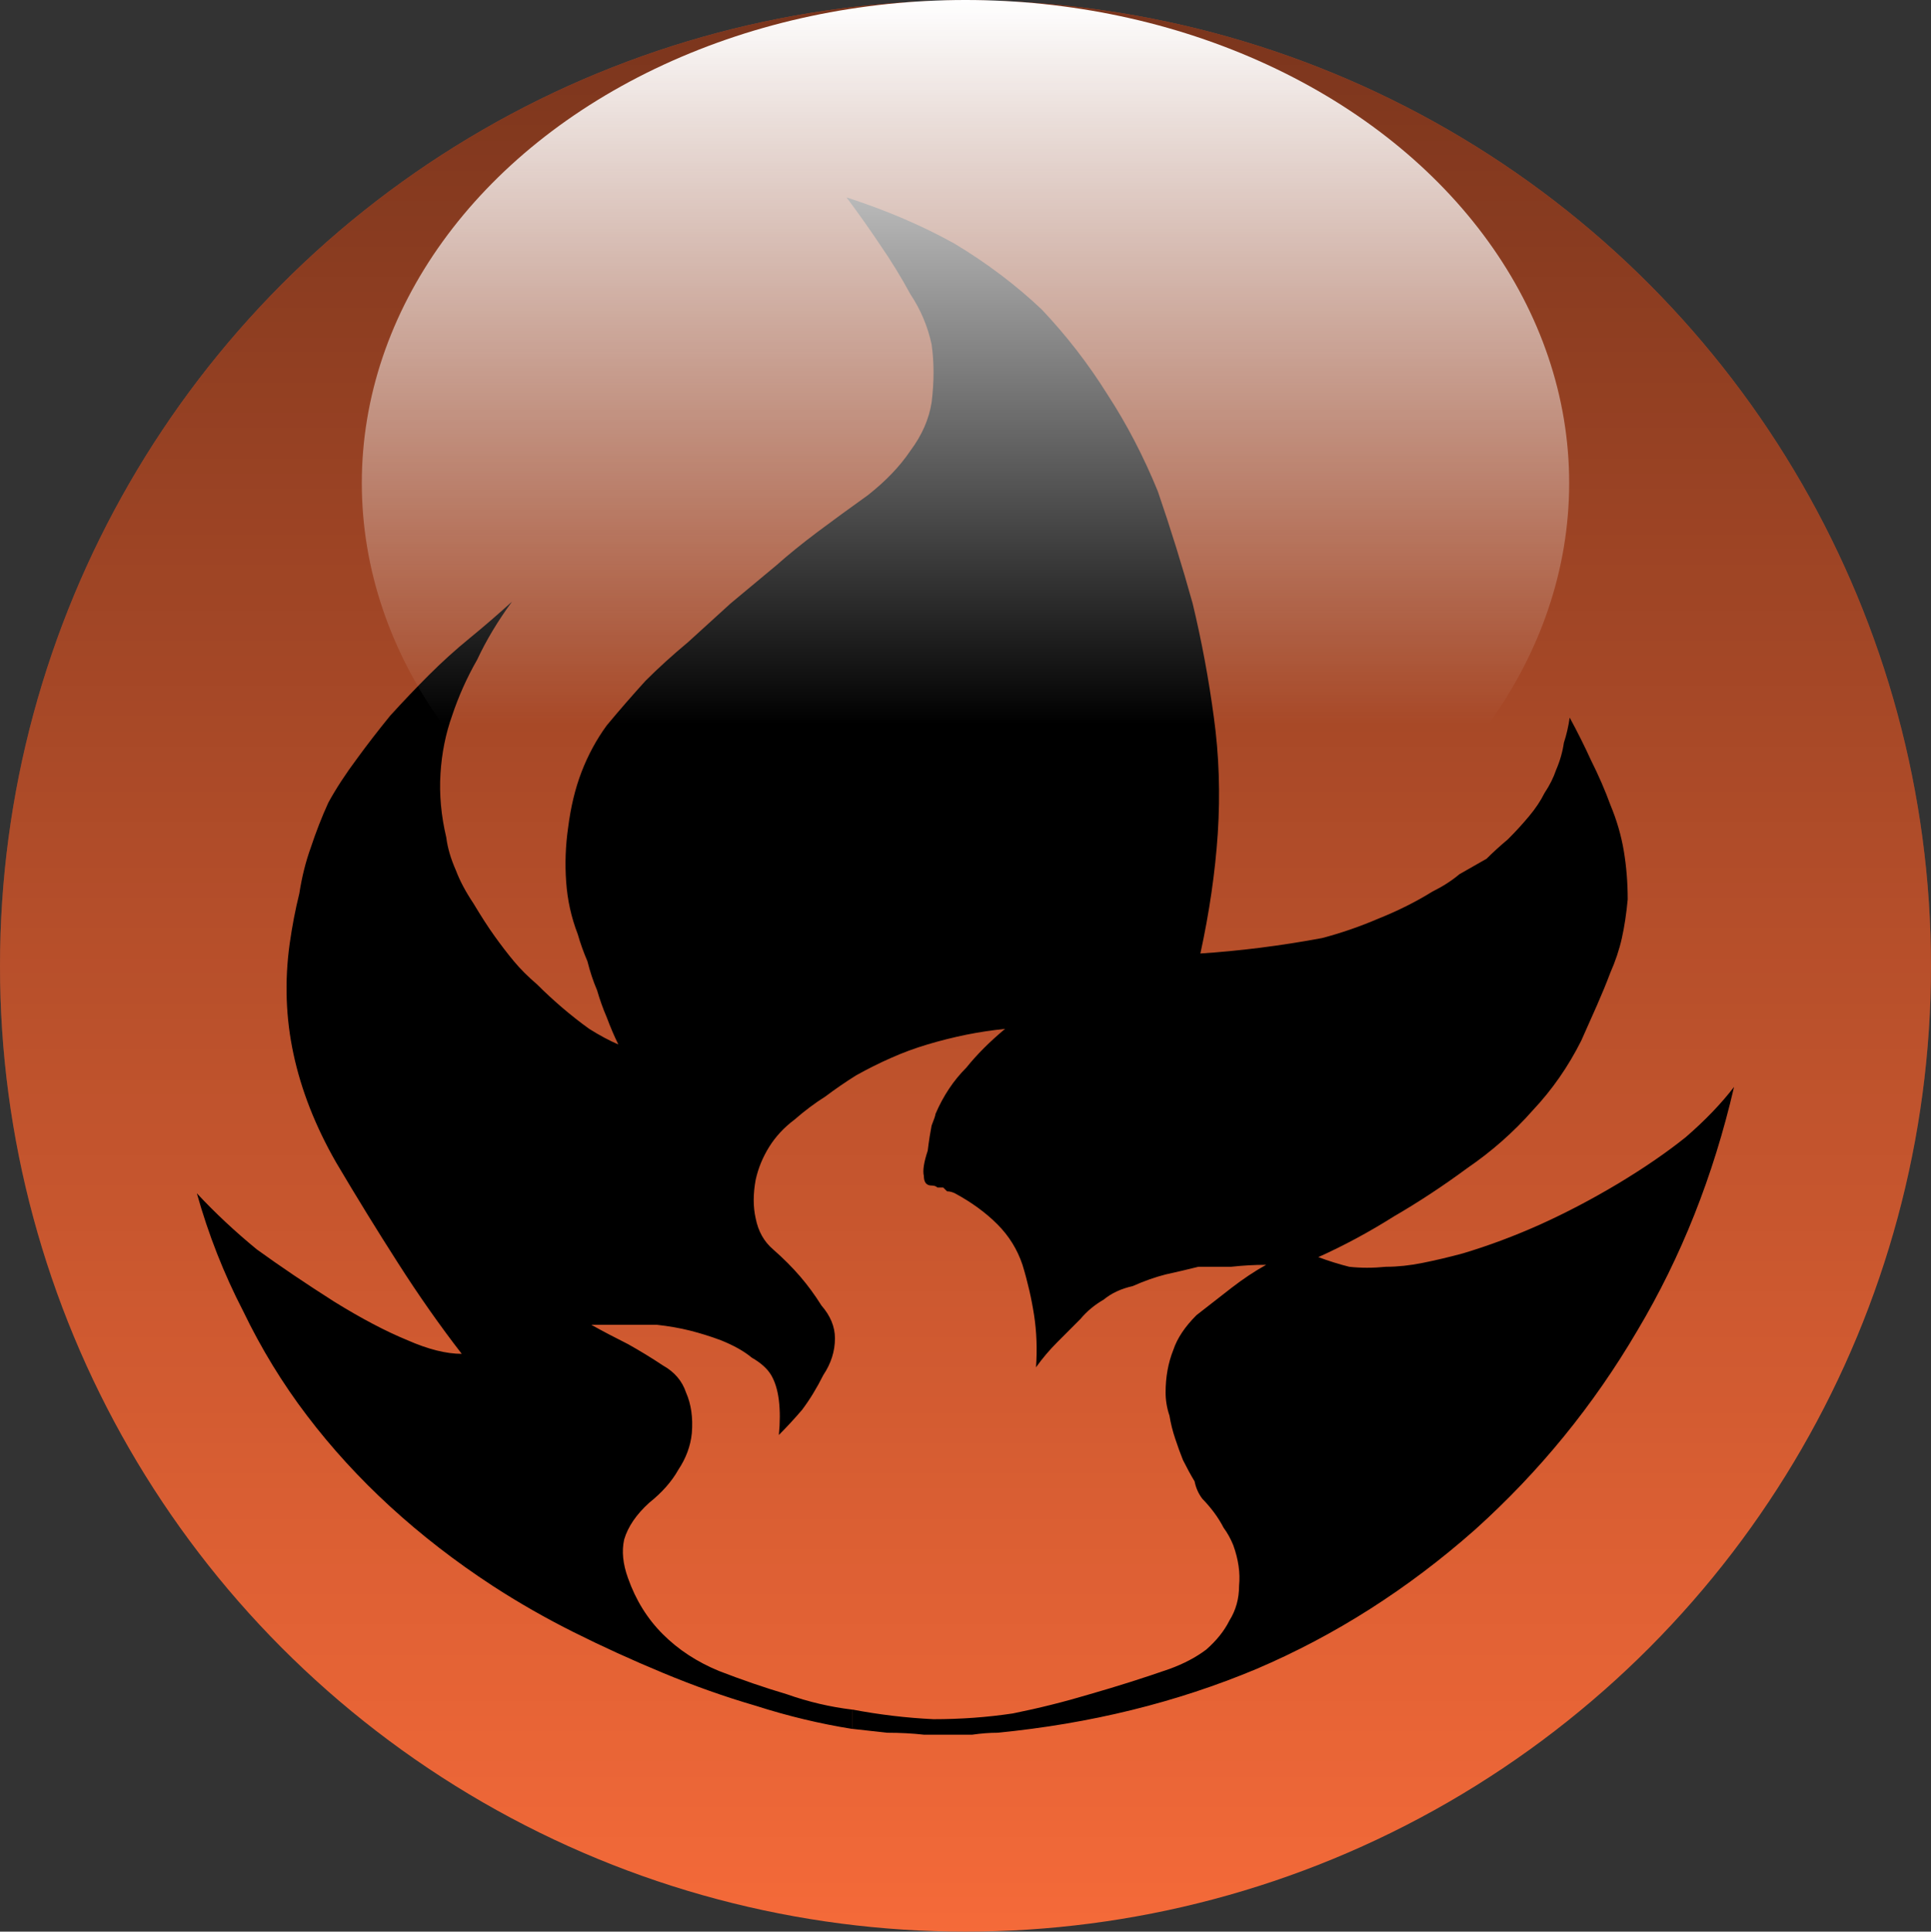 <?xml version="1.0" encoding="utf-8"?>
<!-- Generator: Adobe Illustrator 16.0.0, SVG Export Plug-In . SVG Version: 6.00 Build 0)  -->
<!DOCTYPE svg PUBLIC "-//W3C//DTD SVG 1.1//EN" "http://www.w3.org/Graphics/SVG/1.1/DTD/svg11.dtd">
<svg version="1.1" id="Layer_1" xmlns="http://www.w3.org/2000/svg" xmlns:xlink="http://www.w3.org/1999/xlink" x="0px" y="0px"
	 width="138.059px" height="138.088px" viewBox="0 0 138.059 138.088" enable-background="new 0 0 138.059 138.088"
	 xml:space="preserve">
<rect x="0" y="0" width="138.059" height="138.088" fill="#333333" stroke="none"/>
<g>
	<g>
		<g>
			<circle fill="#F56A39" cx="69.029" cy="69.059" r="69.029"/>
		</g>
		<g opacity="0.5">
			<linearGradient id="SVGID_1_" gradientUnits="userSpaceOnUse" x1="69.029" y1="138.088" x2="69.029" y2="0.029">
				<stop  offset="0" style="stop-color:#000000;stop-opacity:0"/>
				<stop  offset="1" style="stop-color:#000000"/>
			</linearGradient>
			<circle fill="url(#SVGID_1_)" cx="69.029" cy="69.059" r="69.029"/>
		</g>
	</g>
	<path d="M123.978,77.701c-1.473,6.359-3.78,12.164-6.911,17.416c-3.134,5.348-7.004,10.094-11.612,14.24
		c-4.793,4.238-10.002,7.555-15.62,9.953c-5.717,2.395-11.891,3.916-18.526,4.561c-0.551,0-1.153,0.045-1.797,0.139
		c-0.551,0-1.105,0-1.658,0c-0.277,0-0.554,0-0.83,0c-0.369,0-0.692,0-0.967,0c-0.829-0.094-1.707-0.139-2.626-0.139
		c-0.829-0.09-1.661-0.188-2.489-0.277v-0.135v-0.141v-0.277c0-0.184,0-0.461,0-0.828c1.937,0.367,3.872,0.598,5.806,0.689
		c1.937,0,3.823-0.135,5.669-0.412c1.842-0.371,3.684-0.83,5.528-1.383c1.937-0.555,3.825-1.154,5.669-1.797
		c1.013-0.369,1.888-0.828,2.625-1.383c0.738-0.646,1.292-1.338,1.659-2.076c0.46-0.734,0.691-1.563,0.691-2.486
		c0.091-0.922-0.048-1.887-0.416-2.904c-0.187-0.459-0.415-0.875-0.69-1.244c-0.187-0.363-0.415-0.734-0.692-1.105
		c-0.275-0.365-0.553-0.689-0.829-0.967c-0.278-0.367-0.461-0.779-0.553-1.244c-0.276-0.459-0.553-0.967-0.83-1.521
		c-0.187-0.461-0.368-0.967-0.552-1.52c-0.187-0.551-0.325-1.104-0.415-1.66c-0.187-0.551-0.276-1.105-0.276-1.658
		c0-1.104,0.184-2.119,0.553-3.041c0.275-0.828,0.829-1.66,1.658-2.486c0.83-0.645,1.66-1.293,2.487-1.938
		c0.83-0.643,1.661-1.197,2.49-1.658c-0.83,0-1.661,0.047-2.49,0.139c-0.828,0-1.613,0-2.351,0c-0.738,0.186-1.52,0.367-2.348,0.551
		c-0.739,0.188-1.521,0.463-2.351,0.832c-0.83,0.186-1.521,0.506-2.073,0.965c-0.647,0.373-1.2,0.832-1.661,1.383
		c-0.553,0.553-1.105,1.107-1.657,1.66c-0.553,0.553-1.06,1.15-1.522,1.797c0.091-1.287,0.046-2.535-0.138-3.73
		c-0.186-1.199-0.462-2.398-0.828-3.596c-0.371-1.107-0.97-2.072-1.799-2.9c-0.829-0.832-1.843-1.57-3.04-2.217
		c-0.188-0.088-0.369-0.137-0.554-0.137c-0.092-0.09-0.185-0.186-0.275-0.273c-0.092,0-0.23,0-0.416,0
		c-0.09-0.092-0.231-0.141-0.415-0.141c-0.369,0-0.553-0.227-0.553-0.689c-0.093-0.367,0-0.973,0.275-1.799
		c0.09-0.736,0.187-1.334,0.278-1.797c0.184-0.461,0.277-0.738,0.277-0.828c0.275-0.645,0.599-1.246,0.968-1.801
		c0.366-0.553,0.781-1.055,1.244-1.52c0.368-0.459,0.782-0.918,1.245-1.383c0.459-0.459,0.966-0.92,1.52-1.383
		c-0.921,0.094-1.844,0.232-2.765,0.416c-0.921,0.188-1.844,0.418-2.766,0.693c-0.921,0.273-1.796,0.598-2.625,0.969
		c-0.829,0.365-1.658,0.779-2.489,1.242c-0.737,0.461-1.474,0.965-2.211,1.52c-0.738,0.463-1.476,1.018-2.212,1.658
		c-0.739,0.555-1.336,1.199-1.798,1.938c-0.46,0.74-0.782,1.52-0.965,2.348c-0.188,1.018-0.188,1.938,0,2.764
		c0.183,0.926,0.597,1.662,1.242,2.213c0.737,0.646,1.383,1.295,1.937,1.938c0.553,0.643,1.059,1.336,1.521,2.074
		c0.641,0.736,0.967,1.518,0.967,2.35c0,0.92-0.277,1.795-0.83,2.623c-0.463,0.924-0.967,1.754-1.521,2.49
		c-0.553,0.645-1.106,1.244-1.659,1.797c0.09-0.918,0.09-1.748,0-2.488c-0.092-0.734-0.277-1.332-0.553-1.799
		c-0.275-0.459-0.738-0.873-1.383-1.242c-0.552-0.461-1.292-0.875-2.212-1.244c-0.738-0.277-1.474-0.504-2.21-0.691
		c-0.741-0.184-1.522-0.32-2.354-0.412c-0.736,0-1.519,0-2.347,0c-0.741,0-1.522,0-2.351,0c0.829,0.461,1.705,0.92,2.625,1.381
		c0.83,0.465,1.66,0.967,2.489,1.52c0.829,0.463,1.382,1.107,1.658,1.936c0.368,0.832,0.505,1.799,0.416,2.906
		c-0.091,0.922-0.416,1.795-0.968,2.623c-0.464,0.83-1.154,1.615-2.075,2.352c-0.919,0.83-1.52,1.705-1.794,2.625
		c-0.187,0.832-0.094,1.752,0.274,2.766c0.553,1.568,1.382,2.904,2.489,4.008c1.106,1.107,2.44,1.98,4.009,2.627
		c1.657,0.643,3.27,1.195,4.838,1.66c1.568,0.553,3.13,0.918,4.7,1.105v0.141v0.137v0.277c0,0.182,0,0.459,0,0.826
		c-2.304-0.367-4.61-0.92-6.911-1.658c-2.212-0.643-4.425-1.43-6.637-2.352c-2.211-0.918-4.333-1.887-6.359-2.9
		c-2.027-1.014-3.962-2.119-5.806-3.318c-2.674-1.746-5.115-3.639-7.328-5.668c-2.212-2.027-4.194-4.195-5.943-6.498
		c-1.751-2.299-3.273-4.789-4.562-7.463c-1.383-2.672-2.489-5.482-3.318-8.436c1.289,1.385,2.715,2.723,4.285,4.01
		c1.66,1.201,3.504,2.445,5.53,3.734c1.935,1.197,3.683,2.121,5.253,2.764c1.473,0.648,2.765,0.971,3.872,0.971
		c-1.569-2.027-3.091-4.195-4.563-6.502c-1.476-2.301-2.951-4.697-4.424-7.189c-1.474-2.574-2.487-5.156-3.042-7.74
		c-0.554-2.576-0.644-5.203-0.275-7.881c0.183-1.287,0.414-2.486,0.69-3.59c0.185-1.199,0.463-2.305,0.831-3.318
		c0.366-1.105,0.78-2.166,1.243-3.182c0.554-1.012,1.245-2.07,2.075-3.18c0.737-1.012,1.521-2.021,2.349-3.039
		c0.92-1.012,1.844-1.982,2.764-2.902c0.921-0.92,1.89-1.799,2.906-2.629c1.013-0.828,2.026-1.703,3.04-2.623
		c-1.014,1.381-1.843,2.762-2.488,4.145c-0.739,1.291-1.335,2.627-1.796,4.01c-0.462,1.291-0.74,2.676-0.83,4.148
		c-0.092,1.475,0.044,2.994,0.416,4.561c0.09,0.738,0.321,1.52,0.689,2.352c0.278,0.738,0.691,1.518,1.246,2.348
		c0.553,0.922,1.056,1.707,1.519,2.35c0.461,0.645,0.921,1.244,1.383,1.799c0.46,0.555,1.014,1.105,1.659,1.656
		c0.552,0.555,1.152,1.107,1.796,1.66c0.646,0.553,1.292,1.059,1.936,1.52c0.739,0.463,1.429,0.834,2.074,1.109
		c-0.275-0.553-0.553-1.199-0.829-1.936c-0.277-0.643-0.506-1.291-0.691-1.934c-0.277-0.646-0.507-1.338-0.691-2.076
		c-0.277-0.645-0.507-1.289-0.692-1.936c-0.461-1.195-0.739-2.441-0.828-3.734c-0.094-1.289-0.049-2.576,0.137-3.869
		c0.185-1.475,0.504-2.811,0.966-4.01c0.462-1.195,1.057-2.301,1.799-3.316c0.92-1.107,1.842-2.164,2.764-3.18
		c0.92-0.922,1.936-1.842,3.041-2.764c1.015-0.922,2.026-1.844,3.042-2.768c1.106-0.92,2.211-1.842,3.318-2.764
		c0.829-0.738,1.798-1.52,2.902-2.352c1.109-0.826,2.303-1.703,3.596-2.625c1.289-1.014,2.301-2.074,3.041-3.176
		c0.829-1.109,1.333-2.26,1.521-3.459c0.184-1.475,0.184-2.855,0-4.146c-0.278-1.291-0.784-2.49-1.521-3.596
		c-0.645-1.195-1.382-2.396-2.211-3.596c-0.74-1.104-1.521-2.209-2.351-3.318c2.854,0.924,5.437,2.031,7.742,3.318
		c2.302,1.387,4.376,2.953,6.221,4.701c1.748,1.846,3.318,3.869,4.7,6.082c1.383,2.123,2.579,4.426,3.594,6.912
		c0.919,2.676,1.748,5.346,2.49,8.018c0.642,2.676,1.149,5.393,1.518,8.158c0.367,2.674,0.462,5.439,0.277,8.293
		c-0.185,2.764-0.6,5.623-1.243,8.57c1.383-0.09,2.81-0.227,4.285-0.412c1.473-0.188,2.947-0.416,4.423-0.693
		c1.385-0.365,2.718-0.83,4.01-1.383c1.381-0.553,2.671-1.193,3.87-1.936c0.738-0.365,1.382-0.779,1.935-1.244
		c0.646-0.363,1.292-0.736,1.938-1.105c0.458-0.459,0.967-0.918,1.518-1.383c0.555-0.551,1.059-1.104,1.521-1.658
		c0.462-0.551,0.832-1.107,1.106-1.66c0.368-0.549,0.643-1.105,0.83-1.658c0.277-0.641,0.461-1.289,0.553-1.934
		c0.183-0.553,0.322-1.152,0.415-1.797c0.552,1.016,1.058,2.027,1.52,3.041c0.554,1.105,1.014,2.166,1.383,3.18
		c0.461,1.104,0.783,2.209,0.967,3.316c0.185,1.105,0.278,2.264,0.278,3.457c-0.094,1.014-0.232,1.934-0.417,2.764
		c-0.185,0.828-0.463,1.66-0.829,2.486c-0.277,0.74-0.601,1.523-0.966,2.354c-0.37,0.83-0.74,1.656-1.107,2.49
		c-0.922,1.842-2.073,3.502-3.456,4.973c-1.382,1.57-2.951,2.951-4.7,4.148c-1.751,1.293-3.505,2.441-5.254,3.457
		c-1.751,1.104-3.549,2.074-5.391,2.902c0.737,0.275,1.473,0.506,2.211,0.691c0.83,0.092,1.706,0.092,2.627,0
		c0.828,0,1.704-0.092,2.626-0.279c0.92-0.184,1.887-0.412,2.902-0.688c1.843-0.553,3.685-1.244,5.531-2.072
		c1.84-0.832,3.683-1.801,5.529-2.904c1.842-1.107,3.456-2.213,4.837-3.318C121.907,80.098,123.058,78.898,123.978,77.701z"/>
	<linearGradient id="SVGID_2_" gradientUnits="userSpaceOnUse" x1="69.029" y1="69.059" x2="69.029" y2="0">
		<stop  offset="0.25" style="stop-color:#FFFFFF;stop-opacity:0"/>
		<stop  offset="1" style="stop-color:#FFFFFF"/>
	</linearGradient>
	<ellipse fill="url(#SVGID_2_)" cx="69.029" cy="34.529" rx="43.161" ry="34.529"/>
</g>
</svg>
